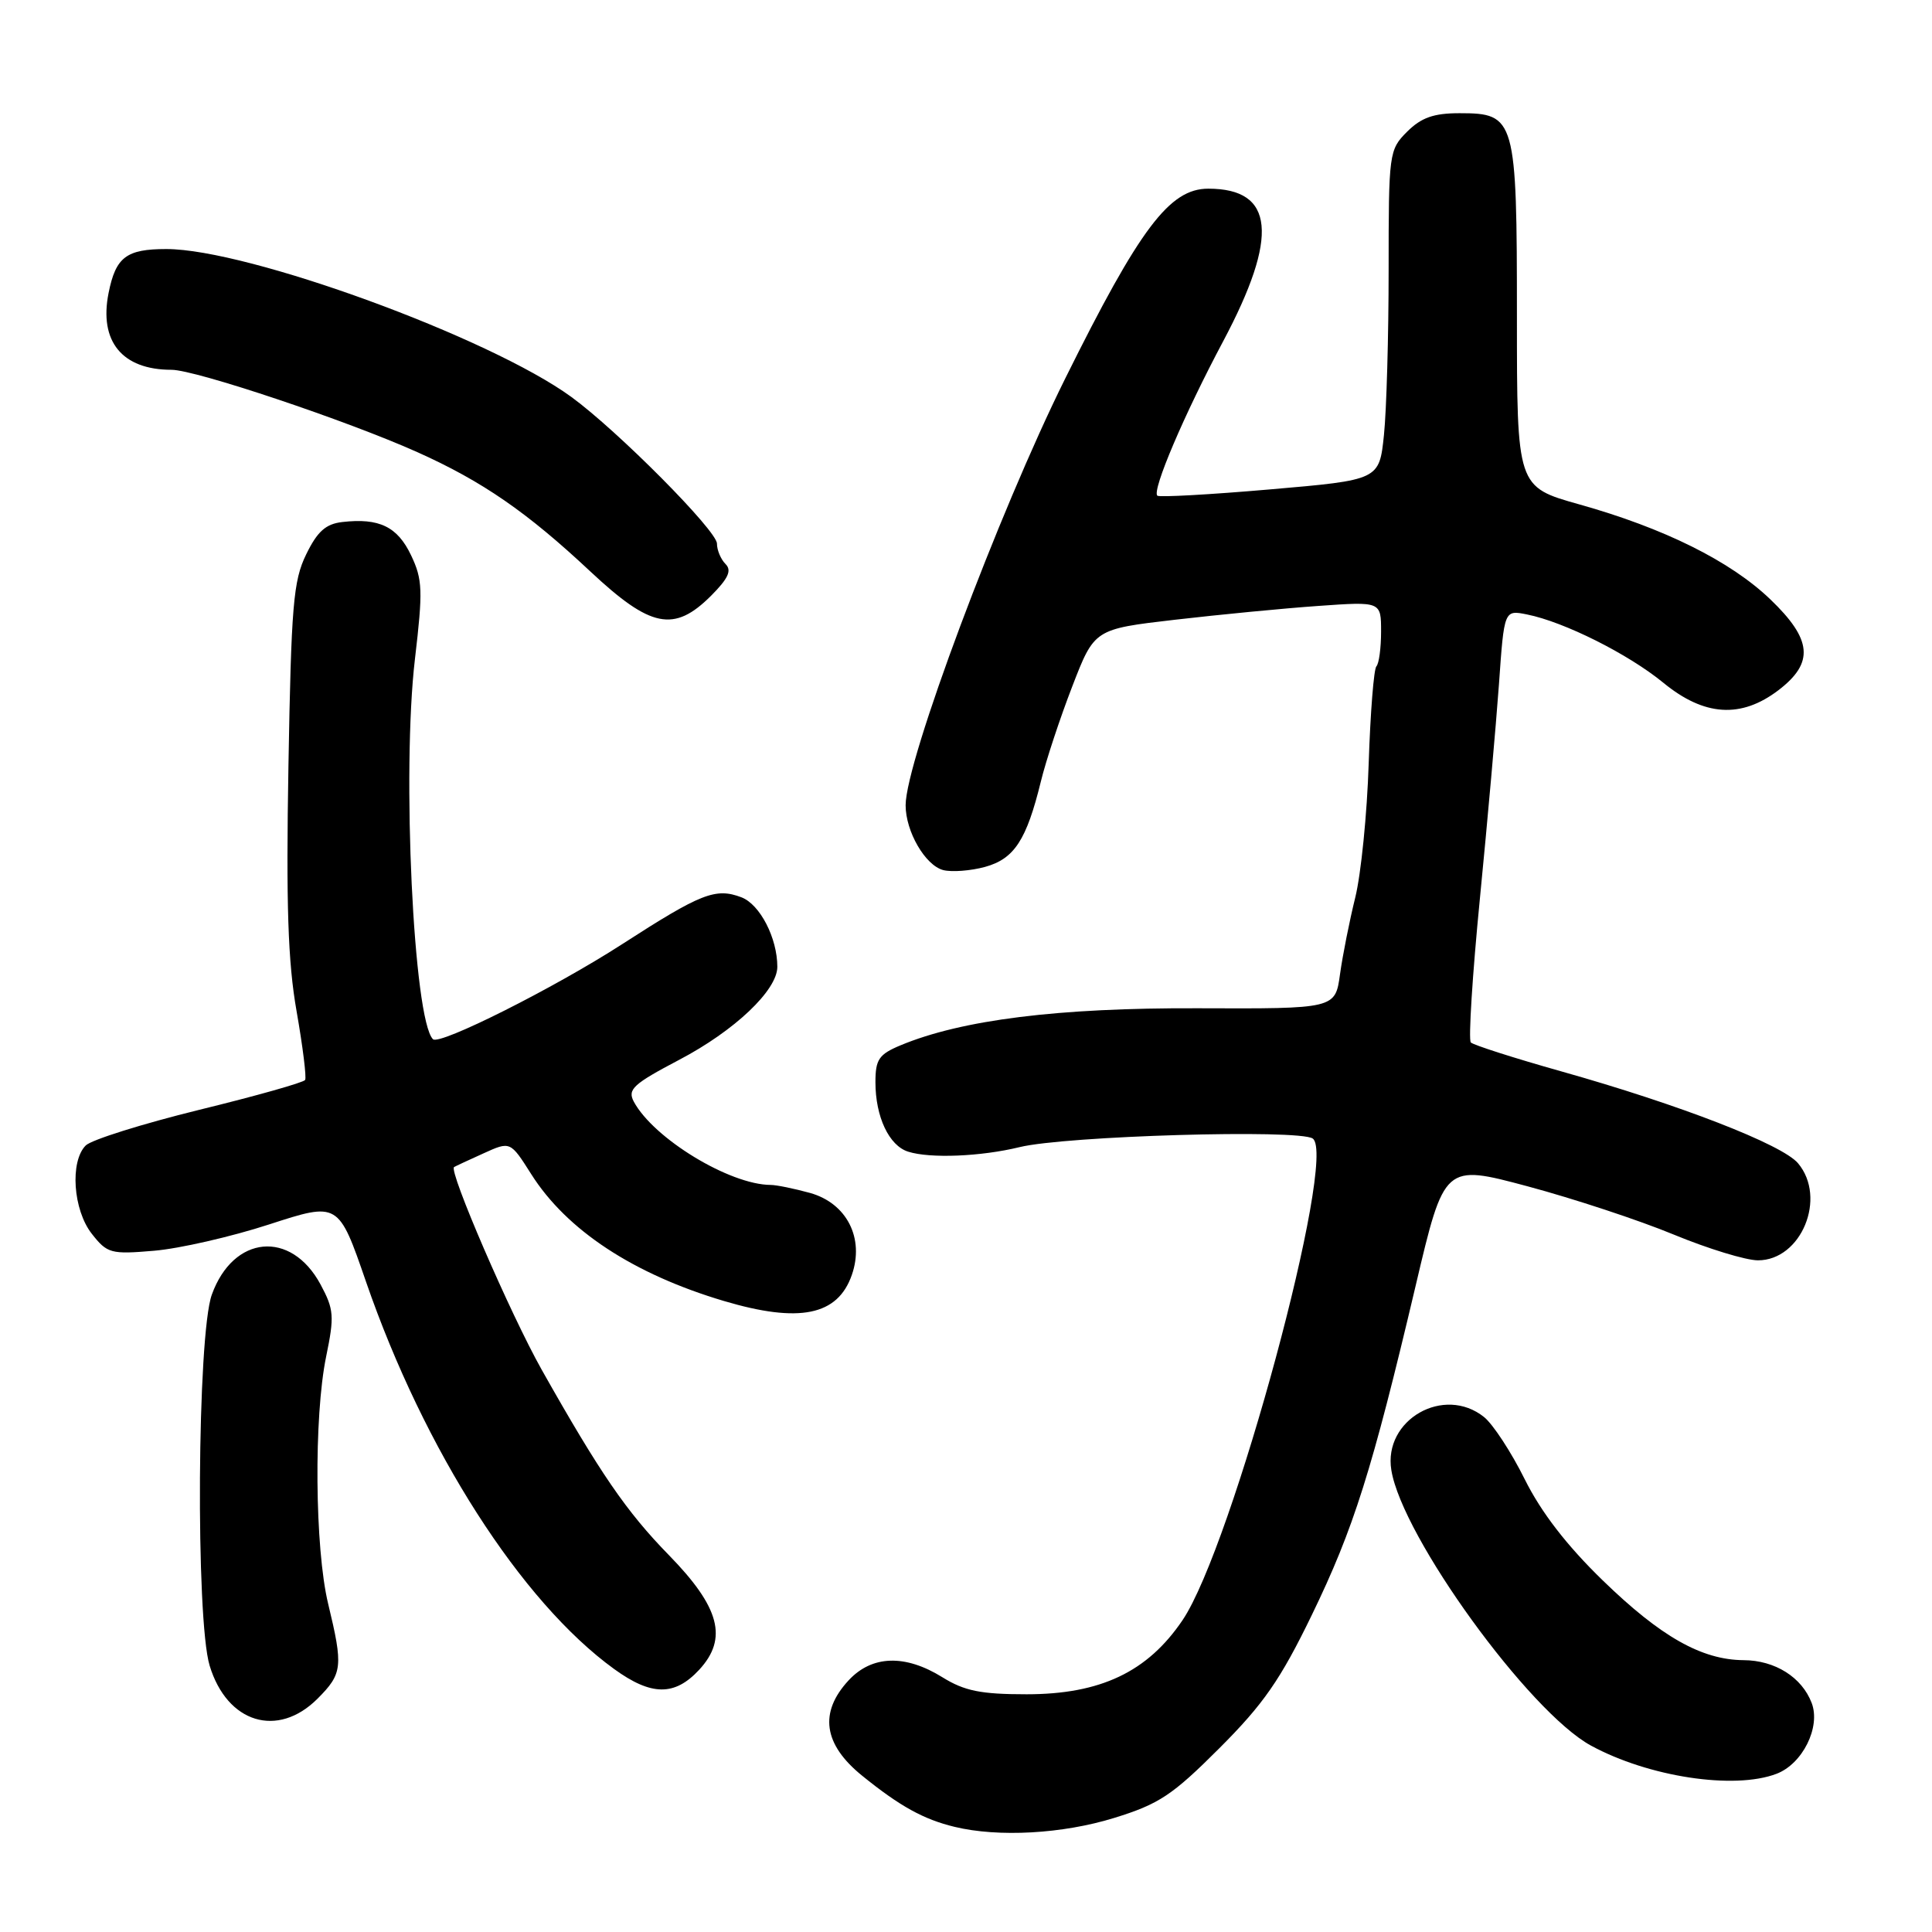 <?xml version="1.0" encoding="UTF-8" standalone="no"?>
<!DOCTYPE svg PUBLIC "-//W3C//DTD SVG 1.1//EN" "http://www.w3.org/Graphics/SVG/1.1/DTD/svg11.dtd" >
<svg xmlns="http://www.w3.org/2000/svg" xmlns:xlink="http://www.w3.org/1999/xlink" version="1.1" viewBox="0 0 256 256">
 <g >
 <path fill="currentColor"
d=" M 147.62 240.89 C 153.58 239.05 155.34 237.88 161.58 231.64 C 167.41 225.81 169.66 222.58 173.82 214.00 C 179.37 202.56 181.79 194.90 187.58 170.37 C 191.38 154.24 191.38 154.24 202.44 157.20 C 208.52 158.83 217.22 161.70 221.76 163.58 C 226.31 165.46 231.34 167.00 232.94 167.00 C 238.68 167.00 242.10 158.72 238.25 154.14 C 236.16 151.65 222.57 146.38 206.87 141.96 C 200.62 140.20 195.23 138.47 194.89 138.13 C 194.56 137.78 195.10 129.18 196.10 119.00 C 197.10 108.83 198.23 96.07 198.62 90.66 C 199.31 80.81 199.31 80.81 202.34 81.42 C 207.25 82.40 215.74 86.65 220.39 90.46 C 225.82 94.92 230.70 95.23 235.66 91.45 C 240.41 87.82 240.13 84.74 234.57 79.41 C 229.28 74.34 220.49 69.98 209.25 66.83 C 201.00 64.51 201.00 64.51 201.00 41.98 C 201.00 15.67 200.81 15.00 193.40 15.00 C 189.97 15.00 188.33 15.58 186.45 17.45 C 184.05 19.85 184.00 20.26 184.00 35.81 C 184.00 44.55 183.72 54.38 183.38 57.65 C 182.76 63.60 182.76 63.60 168.26 64.85 C 160.29 65.54 153.58 65.91 153.35 65.68 C 152.63 64.96 156.91 54.92 162.07 45.23 C 169.49 31.27 168.88 25.00 160.10 25.00 C 154.97 25.00 151.03 30.23 141.14 50.17 C 132.28 68.01 120.00 100.85 120.00 106.70 C 120.00 110.19 122.60 114.66 124.98 115.29 C 126.12 115.58 128.61 115.39 130.52 114.87 C 134.40 113.80 136.02 111.31 137.92 103.55 C 138.58 100.83 140.45 95.17 142.07 90.98 C 145.01 83.36 145.01 83.36 155.68 82.12 C 161.55 81.44 170.10 80.61 174.68 80.29 C 183.00 79.70 183.00 79.70 183.00 83.68 C 183.00 85.87 182.72 87.95 182.38 88.29 C 182.04 88.63 181.58 94.40 181.36 101.12 C 181.15 107.84 180.34 115.84 179.58 118.92 C 178.82 121.99 177.91 126.56 177.56 129.08 C 176.93 133.67 176.93 133.67 158.71 133.60 C 140.21 133.53 127.42 135.13 119.30 138.52 C 116.46 139.71 116.00 140.38 116.00 143.40 C 116.00 147.98 117.80 151.80 120.33 152.60 C 123.23 153.53 129.99 153.25 135.10 152.00 C 141.19 150.51 172.11 149.60 173.94 150.86 C 177.27 153.15 163.29 204.90 156.70 214.67 C 152.07 221.53 145.83 224.50 136.03 224.50 C 129.96 224.50 127.80 224.06 124.88 222.25 C 119.94 219.18 115.54 219.32 112.45 222.65 C 108.50 226.91 109.10 231.14 114.25 235.30 C 119.25 239.35 122.39 241.08 126.50 242.07 C 132.30 243.47 140.80 243.00 147.62 240.89 Z  M 235.39 235.04 C 238.85 233.73 241.27 228.85 240.06 225.66 C 238.76 222.24 235.20 220.00 231.03 219.98 C 225.48 219.94 220.05 216.87 212.37 209.41 C 207.59 204.77 204.20 200.37 202.03 196.00 C 200.26 192.43 197.83 188.72 196.65 187.77 C 191.34 183.51 183.27 188.12 184.36 194.80 C 185.79 203.63 202.61 226.84 210.81 231.30 C 218.43 235.45 229.78 237.18 235.39 235.04 Z  M 42.08 225.08 C 45.39 221.76 45.49 220.84 43.48 212.50 C 41.71 205.16 41.57 187.71 43.22 179.73 C 44.32 174.40 44.25 173.50 42.47 170.19 C 38.56 162.94 30.92 163.65 28.07 171.54 C 26.13 176.88 25.91 214.56 27.78 220.71 C 30.09 228.32 36.79 230.37 42.08 225.08 Z  M 92.64 221.26 C 96.48 217.11 95.39 212.98 88.63 206.06 C 83.01 200.31 79.50 195.19 71.78 181.50 C 67.63 174.12 59.40 155.09 60.17 154.64 C 60.35 154.53 62.10 153.71 64.06 152.83 C 67.62 151.21 67.62 151.21 70.39 155.58 C 75.09 163.01 83.92 168.82 95.93 172.39 C 105.91 175.35 111.00 174.32 112.87 168.94 C 114.57 164.07 112.20 159.43 107.33 158.07 C 105.22 157.49 102.88 157.01 102.12 157.01 C 96.67 156.98 86.60 150.85 83.98 145.97 C 83.12 144.35 83.90 143.64 90.00 140.43 C 97.34 136.58 103.00 131.21 103.00 128.11 C 103.00 124.29 100.70 119.84 98.25 118.90 C 94.82 117.60 92.91 118.35 82.45 125.10 C 73.47 130.90 58.22 138.56 57.37 137.70 C 54.79 135.12 53.23 102.22 54.98 87.34 C 56.05 78.25 56.00 76.79 54.47 73.58 C 52.67 69.79 50.25 68.61 45.37 69.17 C 43.16 69.42 42.05 70.42 40.57 73.46 C 38.86 76.95 38.59 80.26 38.22 101.46 C 37.90 119.91 38.15 127.48 39.30 134.00 C 40.12 138.68 40.63 142.77 40.43 143.10 C 40.23 143.44 33.91 145.22 26.39 147.06 C 18.88 148.91 12.11 151.03 11.36 151.78 C 9.24 153.90 9.68 160.33 12.17 163.49 C 14.21 166.09 14.69 166.22 20.42 165.73 C 23.76 165.45 30.63 163.88 35.67 162.24 C 44.85 159.26 44.85 159.26 48.50 169.84 C 56.22 192.18 69.07 212.24 81.37 221.15 C 86.31 224.73 89.39 224.76 92.64 221.26 Z  M 94.22 78.94 C 96.50 76.65 96.99 75.59 96.14 74.74 C 95.51 74.11 95.00 72.89 95.00 72.03 C 95.00 70.32 81.85 57.08 75.71 52.60 C 64.87 44.70 32.85 33.00 22.04 33.00 C 16.74 33.00 15.34 34.06 14.39 38.81 C 13.10 45.24 16.18 49.00 22.73 49.00 C 25.90 49.00 45.98 55.73 55.34 59.93 C 63.92 63.78 69.83 67.86 78.21 75.71 C 86.22 83.21 89.31 83.84 94.22 78.94 Z "/>
</g>
</svg>